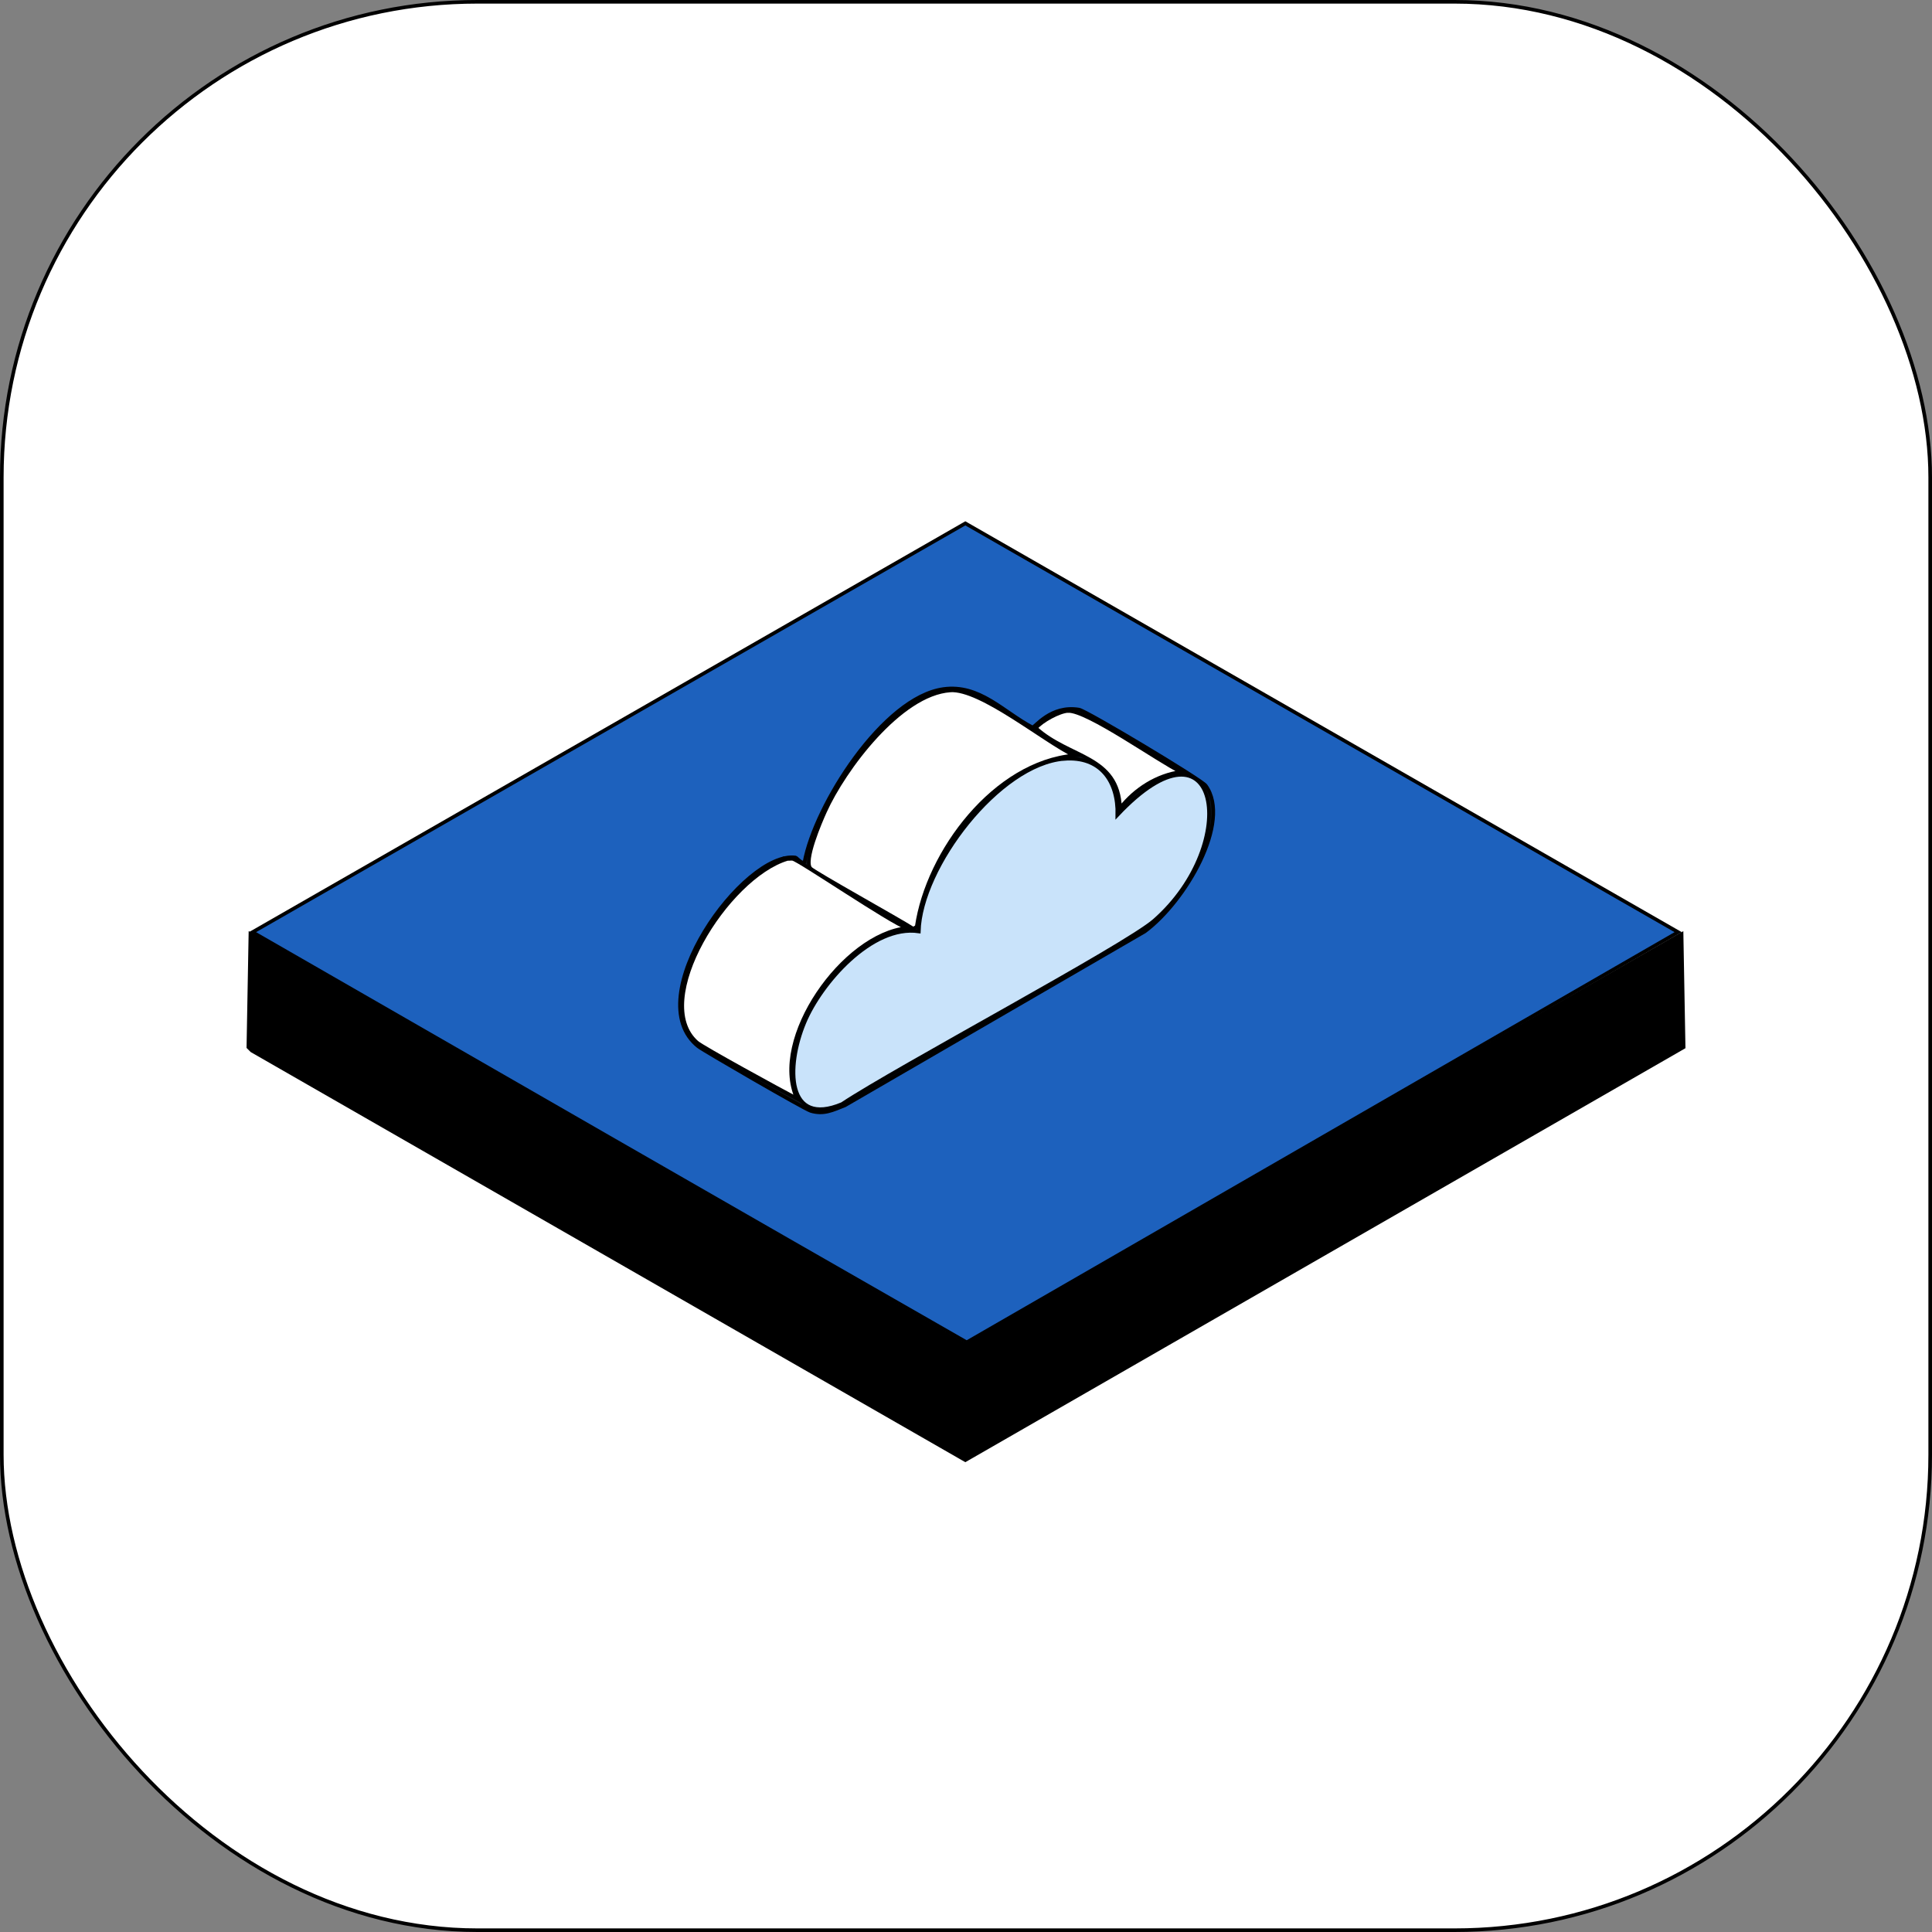<?xml version="1.0" encoding="UTF-8"?>
<svg xmlns="http://www.w3.org/2000/svg" viewBox="0 0 536.83 536.83"><rect x="0" y="0" width="536.83" height="536.83" fill="#808080" stroke="none"/>
  <defs>
    <style>
      .cls-1 {
        fill: #fff;
      }

      .cls-1, .cls-2, .cls-3, .cls-4, .cls-5 {
        stroke: #000;
        stroke-miterlimit: 10;
      }

      .cls-3 {
        fill: #0e151f;
      }

      .cls-4 {
        fill: #c9e3fa;
      }

      .cls-5 {
        fill: #1d61bd;
      }
    </style>
  </defs>
  <g>
    <rect class="cls-1" x=".5" y=".5" width="535.83" height="535.83" rx="132.16" ry="132.16"/>
    <g>
      <polygon class="cls-2" points="69.58 259.58 268.23 373.74 467.25 259.58 467.82 290.97 268.23 405.71 69.97 291.93 69.01 290.97 69.58 259.58"/>
      <g>
        <path class="cls-5" d="M268.23,145.42l198.07,113.59-197.69,113.97c-66.21-37.88-132.33-75.93-198.45-113.97l198.07-113.59Z"/>
        <g>
          <path class="cls-3" d="M262.14,191.46c10.06-1.38,16.51,6.3,24.74,10.66.72.02,5.08-6.26,12.94-4.95,2.03.34,33.99,19.45,35.2,21.12,7.27,10.05-5.64,32.16-16.93,40.53l-83.34,48.33c-3.3,1.29-5.85,2.64-9.51,1.52-1.72-.52-29.79-16.77-31.2-17.89-17-13.45,12.76-54.45,27.02-52.51.25.03,1.81,1.9,2.47,1.33,2.9-15.87,21.86-45.84,38.63-48.14h-.02Z"/>
          <path class="cls-4" d="M295.63,210.87c10.13-.82,15.06,6.17,14.84,15.6,28.33-30.08,34.84,7.72,10.27,29.3-8.04,7.07-71.63,40.92-86.76,50.99-15.43,6.49-15.61-10.3-10.46-22.64,4.51-10.83,18.69-27.23,31.78-25.31.5-17.92,22.29-46.48,40.34-47.95h0Z"/>
          <path class="cls-1" d="M264.04,191.84c8.43-.56,25.95,13.98,34.44,18.08-22.07,1.95-40.73,26.73-43.76,47.57l-.95.57c-3.8-2.47-27.39-15.56-28.54-16.74-1.99-2.05,2.71-12.94,4-15.79,5.28-11.73,20.92-32.75,34.82-33.68h-.01Z"/>
          <path class="cls-1" d="M218.76,238.65c.48.06,1.06-.09,1.52,0,1.82.35,27.05,17.57,31.78,19.22-17.74,1.78-38.16,30.83-30.63,47.38-4.65-2.44-26.18-14.2-27.78-15.6-13.13-11.56,8.28-45.89,25.12-50.99h0Z"/>
          <path class="cls-1" d="M296.77,197.55c5.34-.24,25.1,13.93,31.39,16.93-6.74.93-12.78,4.8-16.93,10.08-.54-14.68-14.01-13.73-23.4-22.26,1.61-1.97,6.53-4.65,8.94-4.76h0Z"/>
        </g>
      </g>
    </g>
  </g>
</svg>